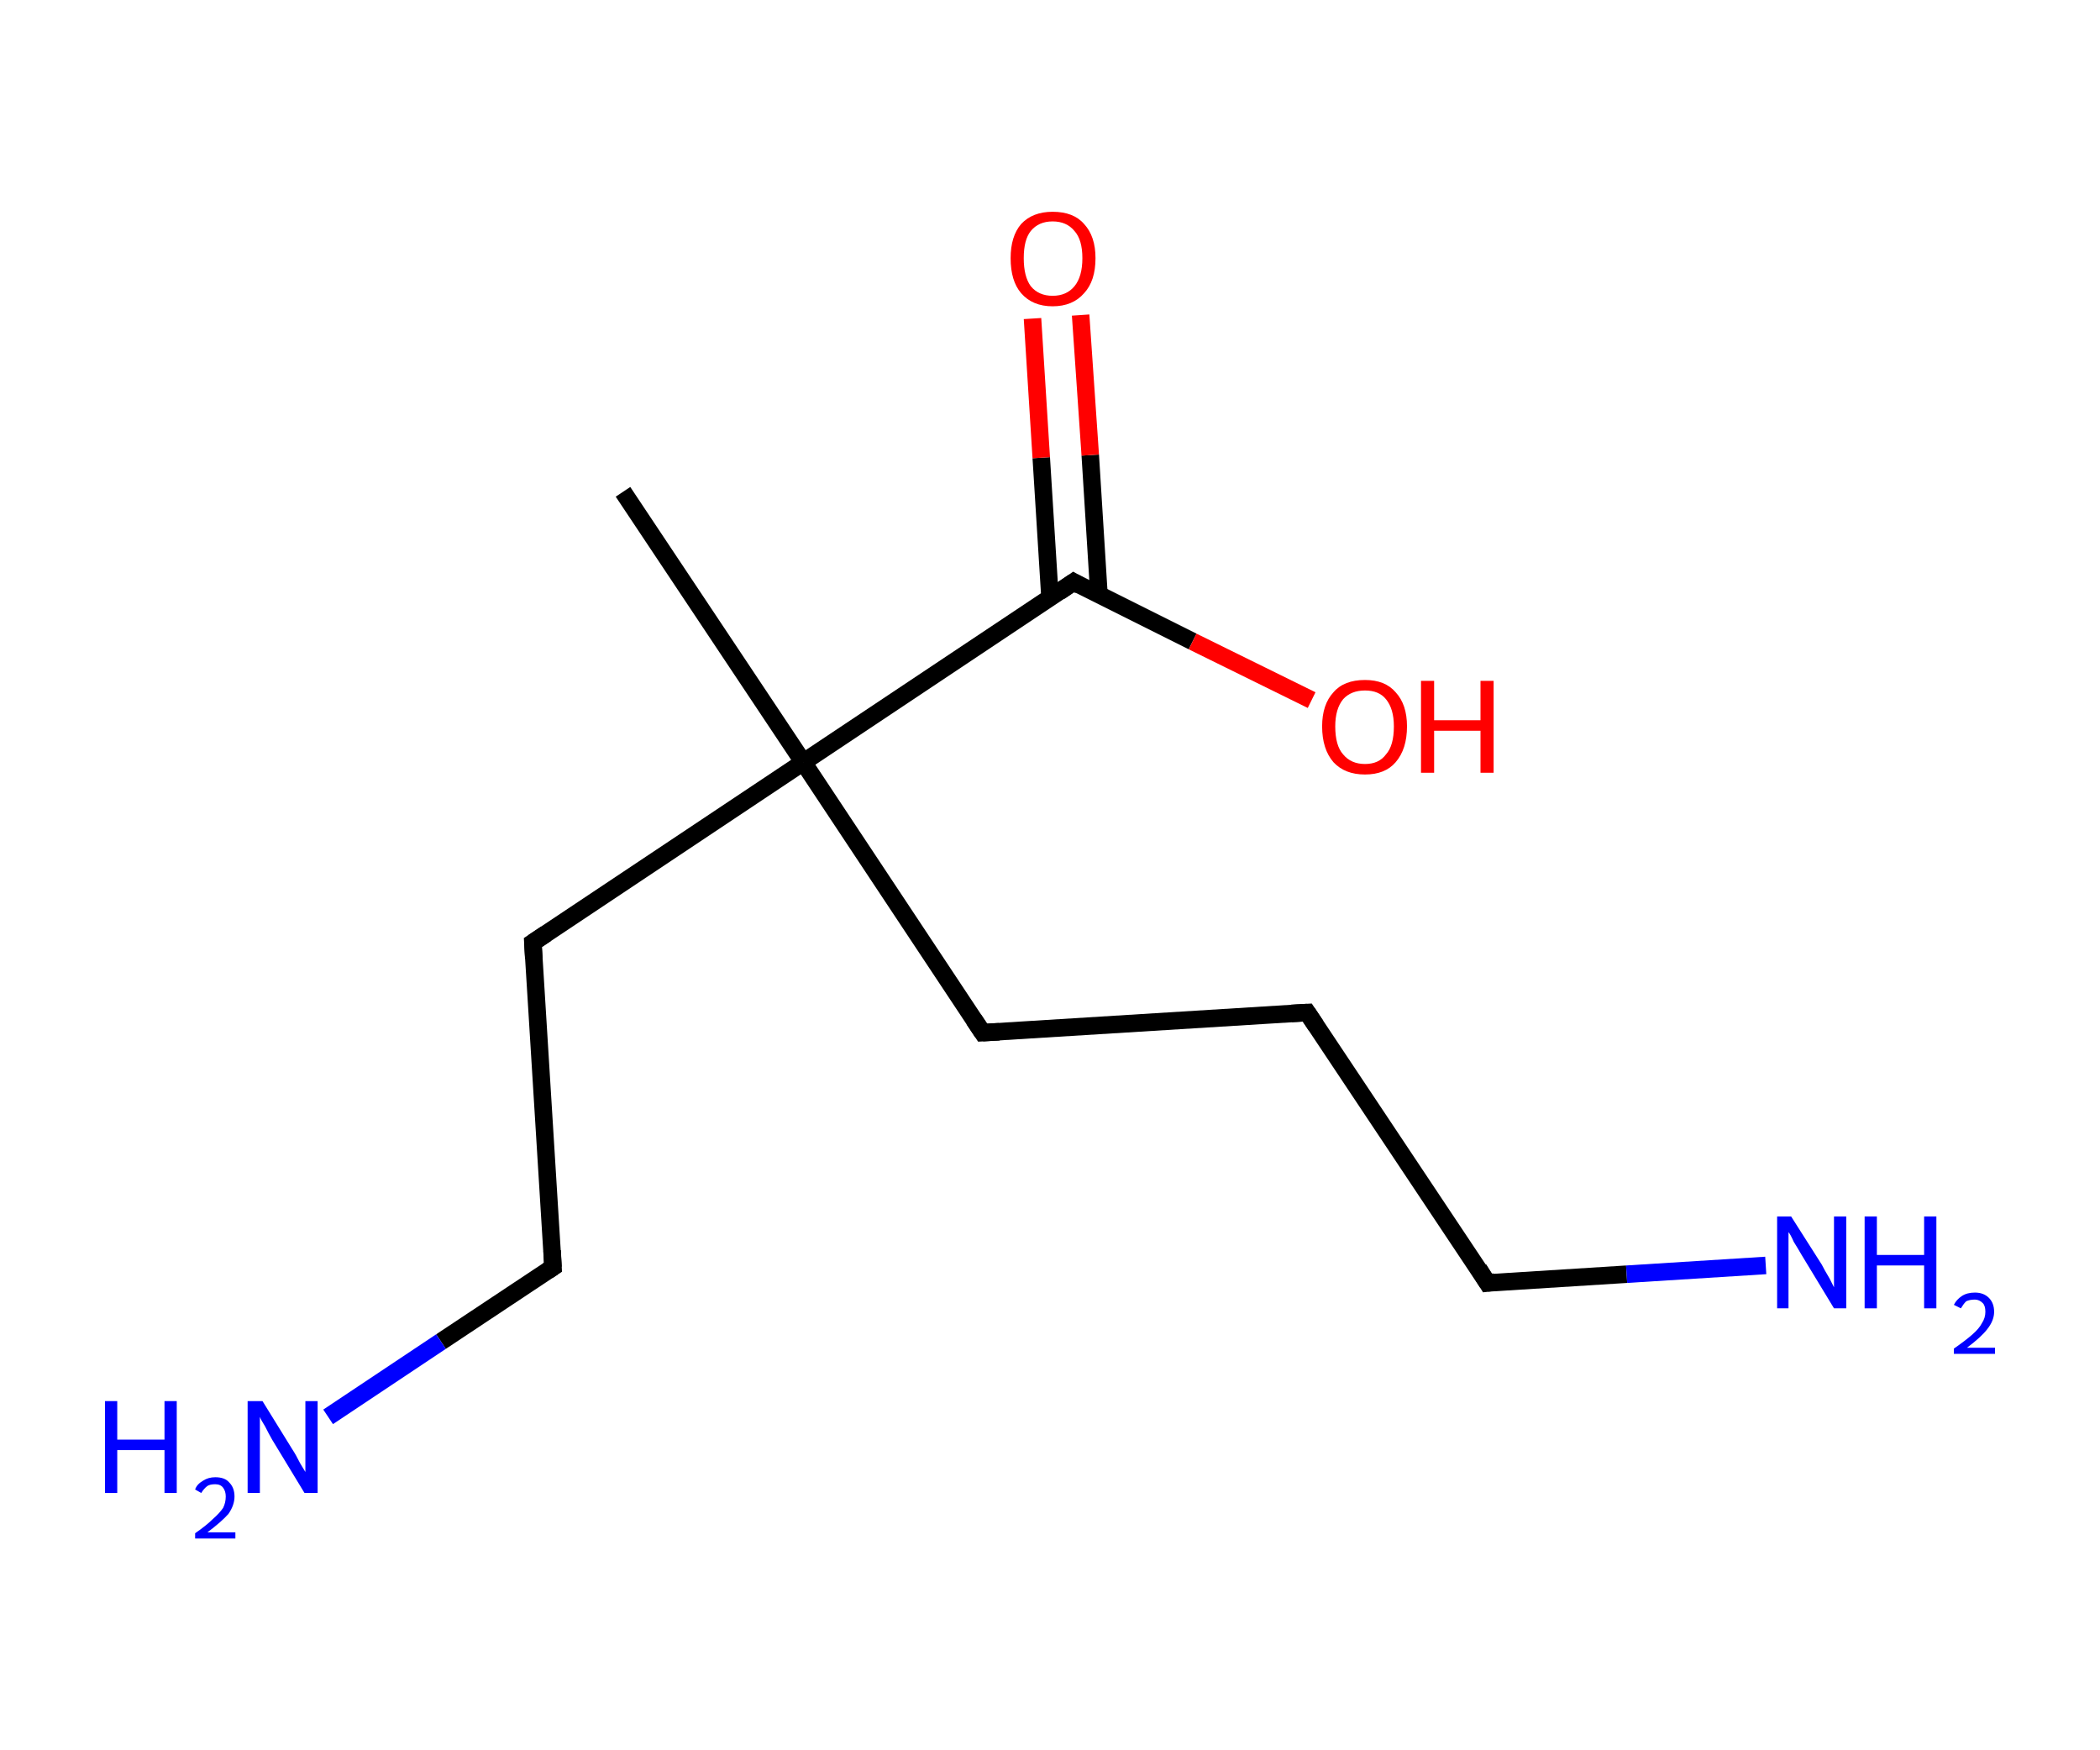<?xml version='1.0' encoding='ASCII' standalone='yes'?>
<svg xmlns="http://www.w3.org/2000/svg" xmlns:rdkit="http://www.rdkit.org/xml" xmlns:xlink="http://www.w3.org/1999/xlink" version="1.1" baseProfile="full" xml:space="preserve" width="240px" height="200px" viewBox="0 0 240 200">
<!-- END OF HEADER -->
<rect style="opacity:1.0;fill:#FFFFFF;stroke:none" width="240.0" height="200.0" x="0.0" y="0.0"> </rect>
<path class="bond-0 atom-0 atom-1" d="M 71.2,56.2 L 91.8,87.1" style="fill:none;fill-rule:evenodd;stroke:#000000;stroke-width:2.0px;stroke-linecap:butt;stroke-linejoin:miter;stroke-opacity:1"/>
<path class="bond-1 atom-1 atom-2" d="M 91.8,87.1 L 60.9,107.7" style="fill:none;fill-rule:evenodd;stroke:#000000;stroke-width:2.0px;stroke-linecap:butt;stroke-linejoin:miter;stroke-opacity:1"/>
<path class="bond-2 atom-2 atom-3" d="M 60.9,107.7 L 63.2,144.8" style="fill:none;fill-rule:evenodd;stroke:#000000;stroke-width:2.0px;stroke-linecap:butt;stroke-linejoin:miter;stroke-opacity:1"/>
<path class="bond-3 atom-3 atom-4" d="M 63.2,144.8 L 50.4,153.3" style="fill:none;fill-rule:evenodd;stroke:#000000;stroke-width:2.0px;stroke-linecap:butt;stroke-linejoin:miter;stroke-opacity:1"/>
<path class="bond-3 atom-3 atom-4" d="M 50.4,153.3 L 37.5,161.9" style="fill:none;fill-rule:evenodd;stroke:#0000FF;stroke-width:2.0px;stroke-linecap:butt;stroke-linejoin:miter;stroke-opacity:1"/>
<path class="bond-4 atom-1 atom-5" d="M 91.8,87.1 L 112.3,118.0" style="fill:none;fill-rule:evenodd;stroke:#000000;stroke-width:2.0px;stroke-linecap:butt;stroke-linejoin:miter;stroke-opacity:1"/>
<path class="bond-5 atom-5 atom-6" d="M 112.3,118.0 L 149.4,115.7" style="fill:none;fill-rule:evenodd;stroke:#000000;stroke-width:2.0px;stroke-linecap:butt;stroke-linejoin:miter;stroke-opacity:1"/>
<path class="bond-6 atom-6 atom-7" d="M 149.4,115.7 L 170.0,146.6" style="fill:none;fill-rule:evenodd;stroke:#000000;stroke-width:2.0px;stroke-linecap:butt;stroke-linejoin:miter;stroke-opacity:1"/>
<path class="bond-7 atom-7 atom-8" d="M 170.0,146.6 L 185.9,145.6" style="fill:none;fill-rule:evenodd;stroke:#000000;stroke-width:2.0px;stroke-linecap:butt;stroke-linejoin:miter;stroke-opacity:1"/>
<path class="bond-7 atom-7 atom-8" d="M 185.9,145.6 L 201.8,144.6" style="fill:none;fill-rule:evenodd;stroke:#0000FF;stroke-width:2.0px;stroke-linecap:butt;stroke-linejoin:miter;stroke-opacity:1"/>
<path class="bond-8 atom-1 atom-9" d="M 91.8,87.1 L 122.7,66.5" style="fill:none;fill-rule:evenodd;stroke:#000000;stroke-width:2.0px;stroke-linecap:butt;stroke-linejoin:miter;stroke-opacity:1"/>
<path class="bond-9 atom-9 atom-10" d="M 125.6,68.0 L 124.6,52.0" style="fill:none;fill-rule:evenodd;stroke:#000000;stroke-width:2.0px;stroke-linecap:butt;stroke-linejoin:miter;stroke-opacity:1"/>
<path class="bond-9 atom-9 atom-10" d="M 124.6,52.0 L 123.5,36.0" style="fill:none;fill-rule:evenodd;stroke:#FF0000;stroke-width:2.0px;stroke-linecap:butt;stroke-linejoin:miter;stroke-opacity:1"/>
<path class="bond-9 atom-9 atom-10" d="M 120.0,68.3 L 119.0,52.3" style="fill:none;fill-rule:evenodd;stroke:#000000;stroke-width:2.0px;stroke-linecap:butt;stroke-linejoin:miter;stroke-opacity:1"/>
<path class="bond-9 atom-9 atom-10" d="M 119.0,52.3 L 118.0,36.4" style="fill:none;fill-rule:evenodd;stroke:#FF0000;stroke-width:2.0px;stroke-linecap:butt;stroke-linejoin:miter;stroke-opacity:1"/>
<path class="bond-10 atom-9 atom-11" d="M 122.7,66.5 L 136.3,73.3" style="fill:none;fill-rule:evenodd;stroke:#000000;stroke-width:2.0px;stroke-linecap:butt;stroke-linejoin:miter;stroke-opacity:1"/>
<path class="bond-10 atom-9 atom-11" d="M 136.3,73.3 L 149.9,80.0" style="fill:none;fill-rule:evenodd;stroke:#FF0000;stroke-width:2.0px;stroke-linecap:butt;stroke-linejoin:miter;stroke-opacity:1"/>
<path d="M 62.4,106.7 L 60.9,107.7 L 61.0,109.5" style="fill:none;stroke:#000000;stroke-width:2.0px;stroke-linecap:butt;stroke-linejoin:miter;stroke-opacity:1;"/>
<path d="M 63.1,142.9 L 63.2,144.8 L 62.6,145.2" style="fill:none;stroke:#000000;stroke-width:2.0px;stroke-linecap:butt;stroke-linejoin:miter;stroke-opacity:1;"/>
<path d="M 111.3,116.5 L 112.3,118.0 L 114.2,117.9" style="fill:none;stroke:#000000;stroke-width:2.0px;stroke-linecap:butt;stroke-linejoin:miter;stroke-opacity:1;"/>
<path d="M 147.6,115.8 L 149.4,115.7 L 150.4,117.2" style="fill:none;stroke:#000000;stroke-width:2.0px;stroke-linecap:butt;stroke-linejoin:miter;stroke-opacity:1;"/>
<path d="M 169.0,145.0 L 170.0,146.6 L 170.8,146.5" style="fill:none;stroke:#000000;stroke-width:2.0px;stroke-linecap:butt;stroke-linejoin:miter;stroke-opacity:1;"/>
<path d="M 121.1,67.6 L 122.7,66.5 L 123.4,66.9" style="fill:none;stroke:#000000;stroke-width:2.0px;stroke-linecap:butt;stroke-linejoin:miter;stroke-opacity:1;"/>
<path class="atom-4" d="M 12.0 160.1 L 13.4 160.1 L 13.4 164.5 L 18.8 164.5 L 18.8 160.1 L 20.2 160.1 L 20.2 170.6 L 18.8 170.6 L 18.8 165.7 L 13.4 165.7 L 13.4 170.6 L 12.0 170.6 L 12.0 160.1 " fill="#0000FF"/>
<path class="atom-4" d="M 22.3 170.2 Q 22.5 169.6, 23.2 169.2 Q 23.8 168.8, 24.6 168.8 Q 25.7 168.8, 26.2 169.4 Q 26.8 170.0, 26.8 171.0 Q 26.8 172.0, 26.1 173.0 Q 25.3 173.9, 23.7 175.1 L 26.9 175.1 L 26.9 175.8 L 22.3 175.8 L 22.3 175.2 Q 23.6 174.3, 24.3 173.6 Q 25.1 172.9, 25.5 172.3 Q 25.8 171.7, 25.8 171.0 Q 25.8 170.4, 25.5 170.0 Q 25.2 169.6, 24.6 169.6 Q 24.0 169.6, 23.7 169.8 Q 23.3 170.1, 23.0 170.6 L 22.3 170.2 " fill="#0000FF"/>
<path class="atom-4" d="M 30.0 160.1 L 33.4 165.6 Q 33.8 166.2, 34.3 167.2 Q 34.9 168.2, 34.9 168.2 L 34.9 160.1 L 36.3 160.1 L 36.3 170.6 L 34.8 170.6 L 31.1 164.5 Q 30.7 163.8, 30.3 163.0 Q 29.8 162.2, 29.7 161.9 L 29.7 170.6 L 28.3 170.6 L 28.3 160.1 L 30.0 160.1 " fill="#0000FF"/>
<path class="atom-8" d="M 204.7 139.0 L 208.2 144.5 Q 208.5 145.1, 209.1 146.1 Q 209.6 147.1, 209.6 147.1 L 209.6 139.0 L 211.0 139.0 L 211.0 149.5 L 209.6 149.5 L 205.9 143.4 Q 205.5 142.7, 205.0 141.9 Q 204.6 141.0, 204.4 140.8 L 204.4 149.5 L 203.1 149.5 L 203.1 139.0 L 204.7 139.0 " fill="#0000FF"/>
<path class="atom-8" d="M 213.1 139.0 L 214.5 139.0 L 214.5 143.4 L 219.9 143.4 L 219.9 139.0 L 221.3 139.0 L 221.3 149.5 L 219.9 149.5 L 219.9 144.6 L 214.5 144.6 L 214.5 149.5 L 213.1 149.5 L 213.1 139.0 " fill="#0000FF"/>
<path class="atom-8" d="M 223.3 149.1 Q 223.6 148.5, 224.2 148.1 Q 224.8 147.7, 225.7 147.7 Q 226.7 147.7, 227.3 148.3 Q 227.9 148.9, 227.9 149.9 Q 227.9 150.9, 227.1 151.9 Q 226.4 152.8, 224.8 154.0 L 228.0 154.0 L 228.0 154.7 L 223.3 154.7 L 223.3 154.1 Q 224.6 153.2, 225.4 152.5 Q 226.2 151.8, 226.5 151.2 Q 226.9 150.6, 226.9 149.9 Q 226.9 149.2, 226.6 148.9 Q 226.2 148.5, 225.7 148.5 Q 225.1 148.5, 224.7 148.7 Q 224.4 149.0, 224.1 149.5 L 223.3 149.1 " fill="#0000FF"/>
<path class="atom-10" d="M 115.5 29.5 Q 115.5 27.0, 116.7 25.6 Q 118.0 24.2, 120.3 24.2 Q 122.7 24.2, 123.9 25.6 Q 125.2 27.0, 125.2 29.5 Q 125.2 32.1, 123.9 33.5 Q 122.6 35.0, 120.3 35.0 Q 118.0 35.0, 116.7 33.5 Q 115.5 32.1, 115.5 29.5 M 120.3 33.8 Q 121.9 33.8, 122.8 32.7 Q 123.7 31.6, 123.7 29.5 Q 123.7 27.4, 122.8 26.4 Q 121.9 25.3, 120.3 25.3 Q 118.7 25.3, 117.8 26.4 Q 117.0 27.4, 117.0 29.5 Q 117.0 31.6, 117.8 32.7 Q 118.7 33.8, 120.3 33.8 " fill="#FF0000"/>
<path class="atom-11" d="M 151.1 83.0 Q 151.1 80.5, 152.4 79.1 Q 153.6 77.7, 156.0 77.7 Q 158.3 77.7, 159.5 79.1 Q 160.8 80.5, 160.8 83.0 Q 160.8 85.6, 159.5 87.1 Q 158.3 88.5, 156.0 88.5 Q 153.7 88.5, 152.4 87.1 Q 151.1 85.6, 151.1 83.0 M 156.0 87.3 Q 157.6 87.3, 158.4 86.2 Q 159.3 85.2, 159.3 83.0 Q 159.3 81.0, 158.4 79.9 Q 157.6 78.9, 156.0 78.9 Q 154.4 78.9, 153.5 79.9 Q 152.6 81.0, 152.6 83.0 Q 152.6 85.2, 153.5 86.2 Q 154.4 87.3, 156.0 87.3 " fill="#FF0000"/>
<path class="atom-11" d="M 162.4 77.8 L 163.9 77.8 L 163.9 82.3 L 169.2 82.3 L 169.2 77.8 L 170.7 77.8 L 170.7 88.3 L 169.2 88.3 L 169.2 83.5 L 163.9 83.5 L 163.9 88.3 L 162.4 88.3 L 162.4 77.8 " fill="#FF0000"/>
</svg>
